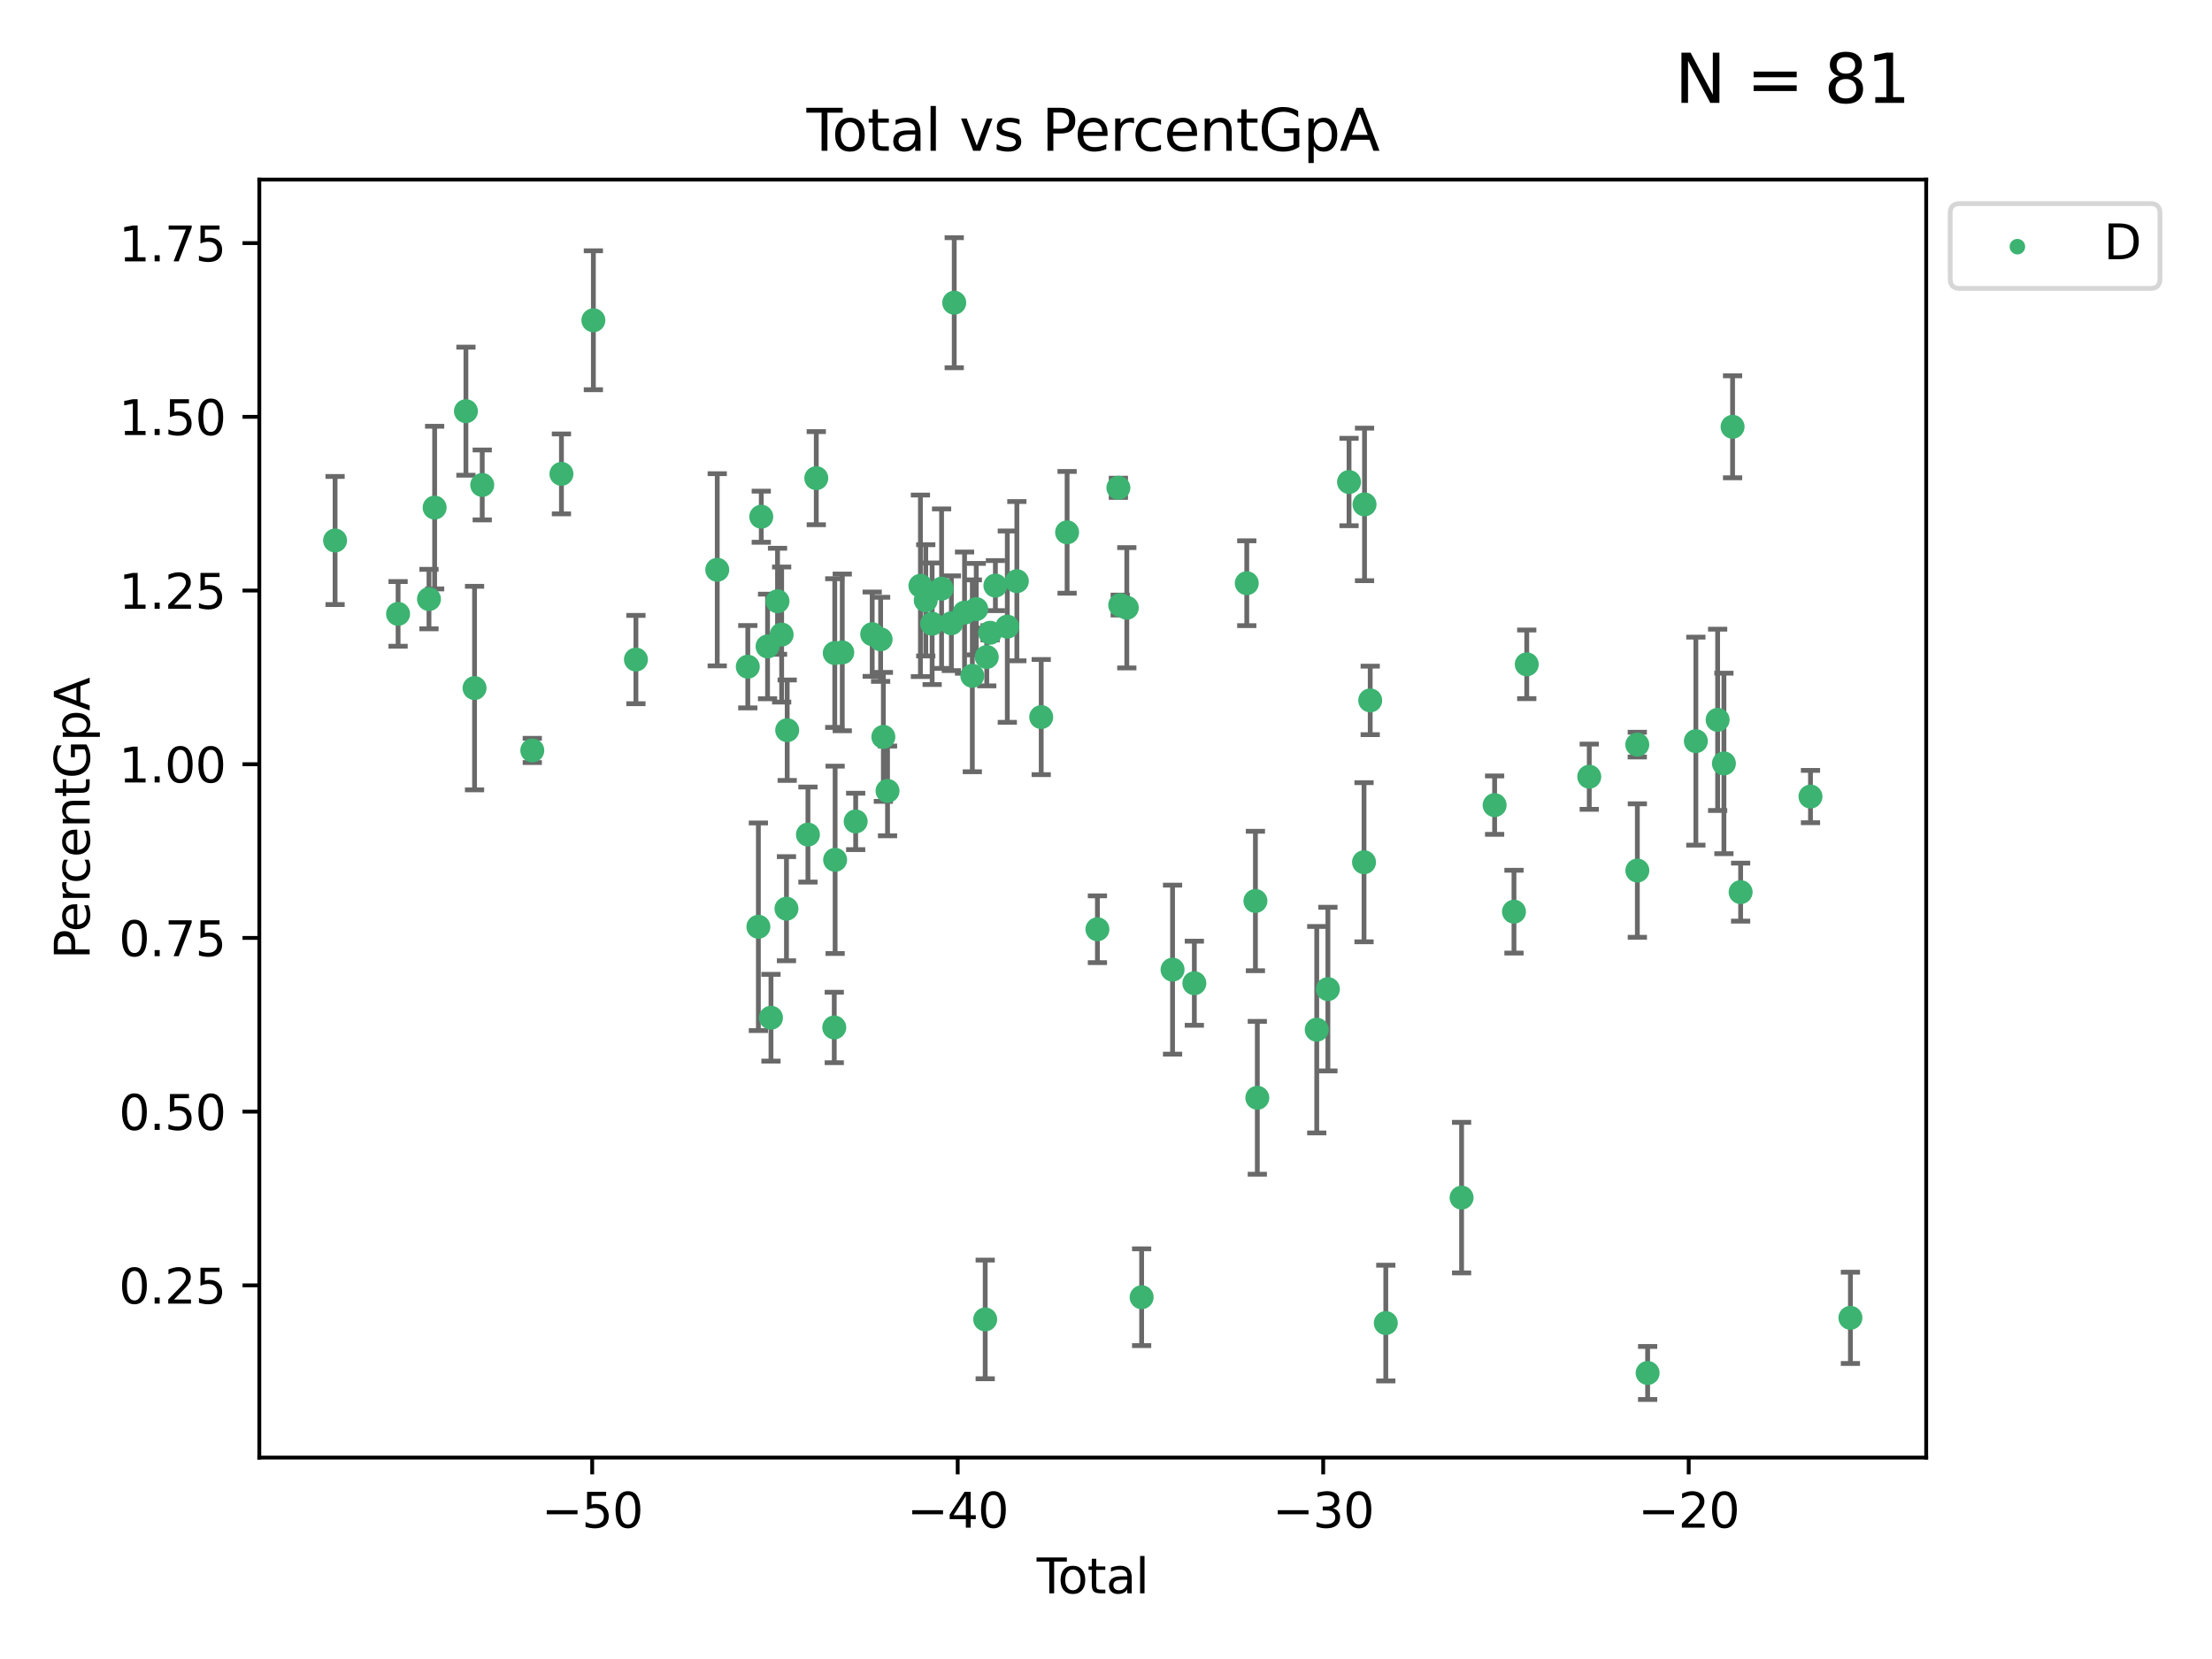 <?xml version="1.0" encoding="utf-8" standalone="no"?>
<!DOCTYPE svg PUBLIC "-//W3C//DTD SVG 1.1//EN"
  "http://www.w3.org/Graphics/SVG/1.1/DTD/svg11.dtd">
<svg xmlns:xlink="http://www.w3.org/1999/xlink" width="460.8pt" height="345.6pt" viewBox="0 0 460.8 345.6" xmlns="http://www.w3.org/2000/svg" version="1.1">
 <defs>
  <style type="text/css">*{stroke-linejoin: round; stroke-linecap: butt}</style>
 </defs>
 <g id="figure_1">
  <g id="patch_1">
   <path d="M 0 345.6 
L 460.8 345.6 
L 460.8 0 
L 0 0 
z
" style="fill: #ffffff"/>
  </g>
  <g id="axes_1">
   <g id="patch_2">
    <path d="M 54.02 303.64 
L 401.26 303.64 
L 401.26 37.411 
L 54.02 37.411 
z
" style="fill: #ffffff"/>
   </g>
   <g id="PathCollection_1">
    <defs>
     <path id="m74a92b1c02" d="M 0 1.118 
C 0.297 1.118 0.581 1 0.791 0.791 
C 1 0.581 1.118 0.297 1.118 0 
C 1.118 -0.297 1 -0.581 0.791 -0.791 
C 0.581 -1 0.297 -1.118 0 -1.118 
C -0.297 -1.118 -0.581 -1 -0.791 -0.791 
C -1 -0.581 -1.118 -0.297 -1.118 0 
C -1.118 0.297 -1 0.581 -0.791 0.791 
C -0.581 1 -0.297 1.118 0 1.118 
z
" style="stroke: #3cb371"/>
    </defs>
    <g clip-path="url(#pcb3fb70e75)">
     <use xlink:href="#m74a92b1c02" x="69.804" y="112.598" style="fill: #3cb371; stroke: #3cb371"/>
     <use xlink:href="#m74a92b1c02" x="82.928" y="127.884" style="fill: #3cb371; stroke: #3cb371"/>
     <use xlink:href="#m74a92b1c02" x="89.364" y="124.796" style="fill: #3cb371; stroke: #3cb371"/>
     <use xlink:href="#m74a92b1c02" x="90.543" y="105.74" style="fill: #3cb371; stroke: #3cb371"/>
     <use xlink:href="#m74a92b1c02" x="97.062" y="85.658" style="fill: #3cb371; stroke: #3cb371"/>
     <use xlink:href="#m74a92b1c02" x="98.859" y="143.339" style="fill: #3cb371; stroke: #3cb371"/>
     <use xlink:href="#m74a92b1c02" x="100.459" y="101.025" style="fill: #3cb371; stroke: #3cb371"/>
     <use xlink:href="#m74a92b1c02" x="110.885" y="156.327" style="fill: #3cb371; stroke: #3cb371"/>
     <use xlink:href="#m74a92b1c02" x="116.958" y="98.718" style="fill: #3cb371; stroke: #3cb371"/>
     <use xlink:href="#m74a92b1c02" x="123.611" y="66.717" style="fill: #3cb371; stroke: #3cb371"/>
     <use xlink:href="#m74a92b1c02" x="132.475" y="137.399" style="fill: #3cb371; stroke: #3cb371"/>
     <use xlink:href="#m74a92b1c02" x="149.415" y="118.696" style="fill: #3cb371; stroke: #3cb371"/>
     <use xlink:href="#m74a92b1c02" x="155.78" y="138.888" style="fill: #3cb371; stroke: #3cb371"/>
     <use xlink:href="#m74a92b1c02" x="157.985" y="193.061" style="fill: #3cb371; stroke: #3cb371"/>
     <use xlink:href="#m74a92b1c02" x="158.585" y="107.641" style="fill: #3cb371; stroke: #3cb371"/>
     <use xlink:href="#m74a92b1c02" x="159.897" y="134.668" style="fill: #3cb371; stroke: #3cb371"/>
     <use xlink:href="#m74a92b1c02" x="160.609" y="212.012" style="fill: #3cb371; stroke: #3cb371"/>
     <use xlink:href="#m74a92b1c02" x="161.973" y="125.255" style="fill: #3cb371; stroke: #3cb371"/>
     <use xlink:href="#m74a92b1c02" x="162.834" y="132.189" style="fill: #3cb371; stroke: #3cb371"/>
     <use xlink:href="#m74a92b1c02" x="163.835" y="189.298" style="fill: #3cb371; stroke: #3cb371"/>
     <use xlink:href="#m74a92b1c02" x="163.988" y="152.112" style="fill: #3cb371; stroke: #3cb371"/>
     <use xlink:href="#m74a92b1c02" x="168.308" y="173.855" style="fill: #3cb371; stroke: #3cb371"/>
     <use xlink:href="#m74a92b1c02" x="170.046" y="99.608" style="fill: #3cb371; stroke: #3cb371"/>
     <use xlink:href="#m74a92b1c02" x="173.792" y="214.037" style="fill: #3cb371; stroke: #3cb371"/>
     <use xlink:href="#m74a92b1c02" x="173.897" y="136.046" style="fill: #3cb371; stroke: #3cb371"/>
     <use xlink:href="#m74a92b1c02" x="173.972" y="179.117" style="fill: #3cb371; stroke: #3cb371"/>
     <use xlink:href="#m74a92b1c02" x="175.458" y="135.91" style="fill: #3cb371; stroke: #3cb371"/>
     <use xlink:href="#m74a92b1c02" x="178.253" y="171.118" style="fill: #3cb371; stroke: #3cb371"/>
     <use xlink:href="#m74a92b1c02" x="181.696" y="132.114" style="fill: #3cb371; stroke: #3cb371"/>
     <use xlink:href="#m74a92b1c02" x="183.45" y="133.182" style="fill: #3cb371; stroke: #3cb371"/>
     <use xlink:href="#m74a92b1c02" x="184.022" y="153.506" style="fill: #3cb371; stroke: #3cb371"/>
     <use xlink:href="#m74a92b1c02" x="184.89" y="164.763" style="fill: #3cb371; stroke: #3cb371"/>
     <use xlink:href="#m74a92b1c02" x="191.742" y="122.032" style="fill: #3cb371; stroke: #3cb371"/>
     <use xlink:href="#m74a92b1c02" x="192.852" y="125.06" style="fill: #3cb371; stroke: #3cb371"/>
     <use xlink:href="#m74a92b1c02" x="194.182" y="129.933" style="fill: #3cb371; stroke: #3cb371"/>
     <use xlink:href="#m74a92b1c02" x="196.15" y="122.629" style="fill: #3cb371; stroke: #3cb371"/>
     <use xlink:href="#m74a92b1c02" x="198.187" y="129.832" style="fill: #3cb371; stroke: #3cb371"/>
     <use xlink:href="#m74a92b1c02" x="198.784" y="63.062" style="fill: #3cb371; stroke: #3cb371"/>
     <use xlink:href="#m74a92b1c02" x="200.935" y="127.622" style="fill: #3cb371; stroke: #3cb371"/>
     <use xlink:href="#m74a92b1c02" x="202.553" y="140.785" style="fill: #3cb371; stroke: #3cb371"/>
     <use xlink:href="#m74a92b1c02" x="203.372" y="126.89" style="fill: #3cb371; stroke: #3cb371"/>
     <use xlink:href="#m74a92b1c02" x="205.237" y="274.859" style="fill: #3cb371; stroke: #3cb371"/>
     <use xlink:href="#m74a92b1c02" x="205.558" y="136.867" style="fill: #3cb371; stroke: #3cb371"/>
     <use xlink:href="#m74a92b1c02" x="206.262" y="131.817" style="fill: #3cb371; stroke: #3cb371"/>
     <use xlink:href="#m74a92b1c02" x="207.361" y="121.992" style="fill: #3cb371; stroke: #3cb371"/>
     <use xlink:href="#m74a92b1c02" x="209.841" y="130.545" style="fill: #3cb371; stroke: #3cb371"/>
     <use xlink:href="#m74a92b1c02" x="211.83" y="121.069" style="fill: #3cb371; stroke: #3cb371"/>
     <use xlink:href="#m74a92b1c02" x="216.903" y="149.38" style="fill: #3cb371; stroke: #3cb371"/>
     <use xlink:href="#m74a92b1c02" x="222.297" y="110.893" style="fill: #3cb371; stroke: #3cb371"/>
     <use xlink:href="#m74a92b1c02" x="228.612" y="193.582" style="fill: #3cb371; stroke: #3cb371"/>
     <use xlink:href="#m74a92b1c02" x="232.98" y="101.617" style="fill: #3cb371; stroke: #3cb371"/>
     <use xlink:href="#m74a92b1c02" x="233.363" y="126.048" style="fill: #3cb371; stroke: #3cb371"/>
     <use xlink:href="#m74a92b1c02" x="234.734" y="126.607" style="fill: #3cb371; stroke: #3cb371"/>
     <use xlink:href="#m74a92b1c02" x="237.825" y="270.237" style="fill: #3cb371; stroke: #3cb371"/>
     <use xlink:href="#m74a92b1c02" x="244.266" y="201.993" style="fill: #3cb371; stroke: #3cb371"/>
     <use xlink:href="#m74a92b1c02" x="248.803" y="204.823" style="fill: #3cb371; stroke: #3cb371"/>
     <use xlink:href="#m74a92b1c02" x="259.725" y="121.495" style="fill: #3cb371; stroke: #3cb371"/>
     <use xlink:href="#m74a92b1c02" x="261.528" y="187.691" style="fill: #3cb371; stroke: #3cb371"/>
     <use xlink:href="#m74a92b1c02" x="261.922" y="228.692" style="fill: #3cb371; stroke: #3cb371"/>
     <use xlink:href="#m74a92b1c02" x="274.302" y="214.505" style="fill: #3cb371; stroke: #3cb371"/>
     <use xlink:href="#m74a92b1c02" x="276.626" y="206.046" style="fill: #3cb371; stroke: #3cb371"/>
     <use xlink:href="#m74a92b1c02" x="281.029" y="100.415" style="fill: #3cb371; stroke: #3cb371"/>
     <use xlink:href="#m74a92b1c02" x="284.151" y="179.619" style="fill: #3cb371; stroke: #3cb371"/>
     <use xlink:href="#m74a92b1c02" x="284.257" y="105.078" style="fill: #3cb371; stroke: #3cb371"/>
     <use xlink:href="#m74a92b1c02" x="285.44" y="145.909" style="fill: #3cb371; stroke: #3cb371"/>
     <use xlink:href="#m74a92b1c02" x="288.686" y="275.62" style="fill: #3cb371; stroke: #3cb371"/>
     <use xlink:href="#m74a92b1c02" x="304.475" y="249.485" style="fill: #3cb371; stroke: #3cb371"/>
     <use xlink:href="#m74a92b1c02" x="311.358" y="167.723" style="fill: #3cb371; stroke: #3cb371"/>
     <use xlink:href="#m74a92b1c02" x="315.389" y="189.919" style="fill: #3cb371; stroke: #3cb371"/>
     <use xlink:href="#m74a92b1c02" x="318.05" y="138.39" style="fill: #3cb371; stroke: #3cb371"/>
     <use xlink:href="#m74a92b1c02" x="331.072" y="161.803" style="fill: #3cb371; stroke: #3cb371"/>
     <use xlink:href="#m74a92b1c02" x="341.077" y="155.12" style="fill: #3cb371; stroke: #3cb371"/>
     <use xlink:href="#m74a92b1c02" x="341.09" y="181.349" style="fill: #3cb371; stroke: #3cb371"/>
     <use xlink:href="#m74a92b1c02" x="343.231" y="286.017" style="fill: #3cb371; stroke: #3cb371"/>
     <use xlink:href="#m74a92b1c02" x="353.28" y="154.393" style="fill: #3cb371; stroke: #3cb371"/>
     <use xlink:href="#m74a92b1c02" x="357.816" y="149.955" style="fill: #3cb371; stroke: #3cb371"/>
     <use xlink:href="#m74a92b1c02" x="359.123" y="159.038" style="fill: #3cb371; stroke: #3cb371"/>
     <use xlink:href="#m74a92b1c02" x="360.929" y="88.91" style="fill: #3cb371; stroke: #3cb371"/>
     <use xlink:href="#m74a92b1c02" x="362.605" y="185.847" style="fill: #3cb371; stroke: #3cb371"/>
     <use xlink:href="#m74a92b1c02" x="377.158" y="165.937" style="fill: #3cb371; stroke: #3cb371"/>
     <use xlink:href="#m74a92b1c02" x="385.476" y="274.527" style="fill: #3cb371; stroke: #3cb371"/>
    </g>
   </g>
   <g id="matplotlib.axis_1">
    <g id="xtick_1">
     <g id="line2d_1">
      <defs>
       <path id="m89f43edc98" d="M 0 0 
L 0 3.5 
" style="stroke: #000000; stroke-width: 0.8"/>
      </defs>
      <g>
       <use xlink:href="#m89f43edc98" x="123.366" y="303.64" style="stroke: #000000; stroke-width: 0.8"/>
      </g>
     </g>
     <g id="text_1">
      <!-- −50 -->
      <g transform="translate(112.814 318.238)scale(0.1 -0.1)">
       <defs>
        <path id="DejaVuSans-2212" d="M 678 2272 
L 4684 2272 
L 4684 1741 
L 678 1741 
L 678 2272 
z
" transform="scale(0.016)"/>
        <path id="DejaVuSans-35" d="M 691 4666 
L 3169 4666 
L 3169 4134 
L 1269 4134 
L 1269 2991 
Q 1406 3038 1543 3061 
Q 1681 3084 1819 3084 
Q 2600 3084 3056 2656 
Q 3513 2228 3513 1497 
Q 3513 744 3044 326 
Q 2575 -91 1722 -91 
Q 1428 -91 1123 -41 
Q 819 9 494 109 
L 494 744 
Q 775 591 1075 516 
Q 1375 441 1709 441 
Q 2250 441 2565 725 
Q 2881 1009 2881 1497 
Q 2881 1984 2565 2268 
Q 2250 2553 1709 2553 
Q 1456 2553 1204 2497 
Q 953 2441 691 2322 
L 691 4666 
z
" transform="scale(0.016)"/>
        <path id="DejaVuSans-30" d="M 2034 4250 
Q 1547 4250 1301 3770 
Q 1056 3291 1056 2328 
Q 1056 1369 1301 889 
Q 1547 409 2034 409 
Q 2525 409 2770 889 
Q 3016 1369 3016 2328 
Q 3016 3291 2770 3770 
Q 2525 4250 2034 4250 
z
M 2034 4750 
Q 2819 4750 3233 4129 
Q 3647 3509 3647 2328 
Q 3647 1150 3233 529 
Q 2819 -91 2034 -91 
Q 1250 -91 836 529 
Q 422 1150 422 2328 
Q 422 3509 836 4129 
Q 1250 4750 2034 4750 
z
" transform="scale(0.016)"/>
       </defs>
       <use xlink:href="#DejaVuSans-2212"/>
       <use xlink:href="#DejaVuSans-35" x="83.789"/>
       <use xlink:href="#DejaVuSans-30" x="147.412"/>
      </g>
     </g>
    </g>
    <g id="xtick_2">
     <g id="line2d_2">
      <g>
       <use xlink:href="#m89f43edc98" x="199.506" y="303.64" style="stroke: #000000; stroke-width: 0.8"/>
      </g>
     </g>
     <g id="text_2">
      <!-- −40 -->
      <g transform="translate(188.954 318.238)scale(0.1 -0.1)">
       <defs>
        <path id="DejaVuSans-34" d="M 2419 4116 
L 825 1625 
L 2419 1625 
L 2419 4116 
z
M 2253 4666 
L 3047 4666 
L 3047 1625 
L 3713 1625 
L 3713 1100 
L 3047 1100 
L 3047 0 
L 2419 0 
L 2419 1100 
L 313 1100 
L 313 1709 
L 2253 4666 
z
" transform="scale(0.016)"/>
       </defs>
       <use xlink:href="#DejaVuSans-2212"/>
       <use xlink:href="#DejaVuSans-34" x="83.789"/>
       <use xlink:href="#DejaVuSans-30" x="147.412"/>
      </g>
     </g>
    </g>
    <g id="xtick_3">
     <g id="line2d_3">
      <g>
       <use xlink:href="#m89f43edc98" x="275.646" y="303.64" style="stroke: #000000; stroke-width: 0.8"/>
      </g>
     </g>
     <g id="text_3">
      <!-- −30 -->
      <g transform="translate(265.094 318.238)scale(0.1 -0.1)">
       <defs>
        <path id="DejaVuSans-33" d="M 2597 2516 
Q 3050 2419 3304 2112 
Q 3559 1806 3559 1356 
Q 3559 666 3084 287 
Q 2609 -91 1734 -91 
Q 1441 -91 1130 -33 
Q 819 25 488 141 
L 488 750 
Q 750 597 1062 519 
Q 1375 441 1716 441 
Q 2309 441 2620 675 
Q 2931 909 2931 1356 
Q 2931 1769 2642 2001 
Q 2353 2234 1838 2234 
L 1294 2234 
L 1294 2753 
L 1863 2753 
Q 2328 2753 2575 2939 
Q 2822 3125 2822 3475 
Q 2822 3834 2567 4026 
Q 2313 4219 1838 4219 
Q 1578 4219 1281 4162 
Q 984 4106 628 3988 
L 628 4550 
Q 988 4650 1302 4700 
Q 1616 4750 1894 4750 
Q 2613 4750 3031 4423 
Q 3450 4097 3450 3541 
Q 3450 3153 3228 2886 
Q 3006 2619 2597 2516 
z
" transform="scale(0.016)"/>
       </defs>
       <use xlink:href="#DejaVuSans-2212"/>
       <use xlink:href="#DejaVuSans-33" x="83.789"/>
       <use xlink:href="#DejaVuSans-30" x="147.412"/>
      </g>
     </g>
    </g>
    <g id="xtick_4">
     <g id="line2d_4">
      <g>
       <use xlink:href="#m89f43edc98" x="351.787" y="303.64" style="stroke: #000000; stroke-width: 0.8"/>
      </g>
     </g>
     <g id="text_4">
      <!-- −20 -->
      <g transform="translate(341.234 318.238)scale(0.1 -0.1)">
       <defs>
        <path id="DejaVuSans-32" d="M 1228 531 
L 3431 531 
L 3431 0 
L 469 0 
L 469 531 
Q 828 903 1448 1529 
Q 2069 2156 2228 2338 
Q 2531 2678 2651 2914 
Q 2772 3150 2772 3378 
Q 2772 3750 2511 3984 
Q 2250 4219 1831 4219 
Q 1534 4219 1204 4116 
Q 875 4013 500 3803 
L 500 4441 
Q 881 4594 1212 4672 
Q 1544 4750 1819 4750 
Q 2544 4750 2975 4387 
Q 3406 4025 3406 3419 
Q 3406 3131 3298 2873 
Q 3191 2616 2906 2266 
Q 2828 2175 2409 1742 
Q 1991 1309 1228 531 
z
" transform="scale(0.016)"/>
       </defs>
       <use xlink:href="#DejaVuSans-2212"/>
       <use xlink:href="#DejaVuSans-32" x="83.789"/>
       <use xlink:href="#DejaVuSans-30" x="147.412"/>
      </g>
     </g>
    </g>
    <g id="text_5">
     <!-- Total -->
     <g transform="translate(215.963 331.917)scale(0.1 -0.1)">
      <defs>
       <path id="DejaVuSans-54" d="M -19 4666 
L 3928 4666 
L 3928 4134 
L 2272 4134 
L 2272 0 
L 1638 0 
L 1638 4134 
L -19 4134 
L -19 4666 
z
" transform="scale(0.016)"/>
       <path id="DejaVuSans-6f" d="M 1959 3097 
Q 1497 3097 1228 2736 
Q 959 2375 959 1747 
Q 959 1119 1226 758 
Q 1494 397 1959 397 
Q 2419 397 2687 759 
Q 2956 1122 2956 1747 
Q 2956 2369 2687 2733 
Q 2419 3097 1959 3097 
z
M 1959 3584 
Q 2709 3584 3137 3096 
Q 3566 2609 3566 1747 
Q 3566 888 3137 398 
Q 2709 -91 1959 -91 
Q 1206 -91 779 398 
Q 353 888 353 1747 
Q 353 2609 779 3096 
Q 1206 3584 1959 3584 
z
" transform="scale(0.016)"/>
       <path id="DejaVuSans-74" d="M 1172 4494 
L 1172 3500 
L 2356 3500 
L 2356 3053 
L 1172 3053 
L 1172 1153 
Q 1172 725 1289 603 
Q 1406 481 1766 481 
L 2356 481 
L 2356 0 
L 1766 0 
Q 1100 0 847 248 
Q 594 497 594 1153 
L 594 3053 
L 172 3053 
L 172 3500 
L 594 3500 
L 594 4494 
L 1172 4494 
z
" transform="scale(0.016)"/>
       <path id="DejaVuSans-61" d="M 2194 1759 
Q 1497 1759 1228 1600 
Q 959 1441 959 1056 
Q 959 750 1161 570 
Q 1363 391 1709 391 
Q 2188 391 2477 730 
Q 2766 1069 2766 1631 
L 2766 1759 
L 2194 1759 
z
M 3341 1997 
L 3341 0 
L 2766 0 
L 2766 531 
Q 2569 213 2275 61 
Q 1981 -91 1556 -91 
Q 1019 -91 701 211 
Q 384 513 384 1019 
Q 384 1609 779 1909 
Q 1175 2209 1959 2209 
L 2766 2209 
L 2766 2266 
Q 2766 2663 2505 2880 
Q 2244 3097 1772 3097 
Q 1472 3097 1187 3025 
Q 903 2953 641 2809 
L 641 3341 
Q 956 3463 1253 3523 
Q 1550 3584 1831 3584 
Q 2591 3584 2966 3190 
Q 3341 2797 3341 1997 
z
" transform="scale(0.016)"/>
       <path id="DejaVuSans-6c" d="M 603 4863 
L 1178 4863 
L 1178 0 
L 603 0 
L 603 4863 
z
" transform="scale(0.016)"/>
      </defs>
      <use xlink:href="#DejaVuSans-54"/>
      <use xlink:href="#DejaVuSans-6f" x="44.084"/>
      <use xlink:href="#DejaVuSans-74" x="105.266"/>
      <use xlink:href="#DejaVuSans-61" x="144.475"/>
      <use xlink:href="#DejaVuSans-6c" x="205.754"/>
     </g>
    </g>
   </g>
   <g id="matplotlib.axis_2">
    <g id="ytick_1">
     <g id="line2d_5">
      <defs>
       <path id="m6b6a900756" d="M 0 0 
L -3.5 0 
" style="stroke: #000000; stroke-width: 0.8"/>
      </defs>
      <g>
       <use xlink:href="#m6b6a900756" x="54.02" y="267.762" style="stroke: #000000; stroke-width: 0.8"/>
      </g>
     </g>
     <g id="text_6">
      <!-- 0.25 -->
      <g transform="translate(24.754 271.561)scale(0.1 -0.1)">
       <defs>
        <path id="DejaVuSans-2e" d="M 684 794 
L 1344 794 
L 1344 0 
L 684 0 
L 684 794 
z
" transform="scale(0.016)"/>
       </defs>
       <use xlink:href="#DejaVuSans-30"/>
       <use xlink:href="#DejaVuSans-2e" x="63.623"/>
       <use xlink:href="#DejaVuSans-32" x="95.41"/>
       <use xlink:href="#DejaVuSans-35" x="159.033"/>
      </g>
     </g>
    </g>
    <g id="ytick_2">
     <g id="line2d_6">
      <g>
       <use xlink:href="#m6b6a900756" x="54.02" y="231.576" style="stroke: #000000; stroke-width: 0.8"/>
      </g>
     </g>
     <g id="text_7">
      <!-- 0.50 -->
      <g transform="translate(24.754 235.375)scale(0.1 -0.1)">
       <use xlink:href="#DejaVuSans-30"/>
       <use xlink:href="#DejaVuSans-2e" x="63.623"/>
       <use xlink:href="#DejaVuSans-35" x="95.41"/>
       <use xlink:href="#DejaVuSans-30" x="159.033"/>
      </g>
     </g>
    </g>
    <g id="ytick_3">
     <g id="line2d_7">
      <g>
       <use xlink:href="#m6b6a900756" x="54.02" y="195.389" style="stroke: #000000; stroke-width: 0.8"/>
      </g>
     </g>
     <g id="text_8">
      <!-- 0.75 -->
      <g transform="translate(24.754 199.188)scale(0.1 -0.1)">
       <defs>
        <path id="DejaVuSans-37" d="M 525 4666 
L 3525 4666 
L 3525 4397 
L 1831 0 
L 1172 0 
L 2766 4134 
L 525 4134 
L 525 4666 
z
" transform="scale(0.016)"/>
       </defs>
       <use xlink:href="#DejaVuSans-30"/>
       <use xlink:href="#DejaVuSans-2e" x="63.623"/>
       <use xlink:href="#DejaVuSans-37" x="95.41"/>
       <use xlink:href="#DejaVuSans-35" x="159.033"/>
      </g>
     </g>
    </g>
    <g id="ytick_4">
     <g id="line2d_8">
      <g>
       <use xlink:href="#m6b6a900756" x="54.02" y="159.203" style="stroke: #000000; stroke-width: 0.8"/>
      </g>
     </g>
     <g id="text_9">
      <!-- 1.00 -->
      <g transform="translate(24.754 163.002)scale(0.1 -0.1)">
       <defs>
        <path id="DejaVuSans-31" d="M 794 531 
L 1825 531 
L 1825 4091 
L 703 3866 
L 703 4441 
L 1819 4666 
L 2450 4666 
L 2450 531 
L 3481 531 
L 3481 0 
L 794 0 
L 794 531 
z
" transform="scale(0.016)"/>
       </defs>
       <use xlink:href="#DejaVuSans-31"/>
       <use xlink:href="#DejaVuSans-2e" x="63.623"/>
       <use xlink:href="#DejaVuSans-30" x="95.41"/>
       <use xlink:href="#DejaVuSans-30" x="159.033"/>
      </g>
     </g>
    </g>
    <g id="ytick_5">
     <g id="line2d_9">
      <g>
       <use xlink:href="#m6b6a900756" x="54.02" y="123.017" style="stroke: #000000; stroke-width: 0.8"/>
      </g>
     </g>
     <g id="text_10">
      <!-- 1.25 -->
      <g transform="translate(24.754 126.816)scale(0.1 -0.1)">
       <use xlink:href="#DejaVuSans-31"/>
       <use xlink:href="#DejaVuSans-2e" x="63.623"/>
       <use xlink:href="#DejaVuSans-32" x="95.41"/>
       <use xlink:href="#DejaVuSans-35" x="159.033"/>
      </g>
     </g>
    </g>
    <g id="ytick_6">
     <g id="line2d_10">
      <g>
       <use xlink:href="#m6b6a900756" x="54.02" y="86.83" style="stroke: #000000; stroke-width: 0.8"/>
      </g>
     </g>
     <g id="text_11">
      <!-- 1.50 -->
      <g transform="translate(24.754 90.629)scale(0.1 -0.1)">
       <use xlink:href="#DejaVuSans-31"/>
       <use xlink:href="#DejaVuSans-2e" x="63.623"/>
       <use xlink:href="#DejaVuSans-35" x="95.41"/>
       <use xlink:href="#DejaVuSans-30" x="159.033"/>
      </g>
     </g>
    </g>
    <g id="ytick_7">
     <g id="line2d_11">
      <g>
       <use xlink:href="#m6b6a900756" x="54.02" y="50.644" style="stroke: #000000; stroke-width: 0.8"/>
      </g>
     </g>
     <g id="text_12">
      <!-- 1.75 -->
      <g transform="translate(24.754 54.443)scale(0.1 -0.1)">
       <use xlink:href="#DejaVuSans-31"/>
       <use xlink:href="#DejaVuSans-2e" x="63.623"/>
       <use xlink:href="#DejaVuSans-37" x="95.41"/>
       <use xlink:href="#DejaVuSans-35" x="159.033"/>
      </g>
     </g>
    </g>
    <g id="text_13">
     <!-- PercentGpA -->
     <g transform="translate(18.675 199.802)rotate(-90)scale(0.1 -0.1)">
      <defs>
       <path id="DejaVuSans-50" d="M 1259 4147 
L 1259 2394 
L 2053 2394 
Q 2494 2394 2734 2622 
Q 2975 2850 2975 3272 
Q 2975 3691 2734 3919 
Q 2494 4147 2053 4147 
L 1259 4147 
z
M 628 4666 
L 2053 4666 
Q 2838 4666 3239 4311 
Q 3641 3956 3641 3272 
Q 3641 2581 3239 2228 
Q 2838 1875 2053 1875 
L 1259 1875 
L 1259 0 
L 628 0 
L 628 4666 
z
" transform="scale(0.016)"/>
       <path id="DejaVuSans-65" d="M 3597 1894 
L 3597 1613 
L 953 1613 
Q 991 1019 1311 708 
Q 1631 397 2203 397 
Q 2534 397 2845 478 
Q 3156 559 3463 722 
L 3463 178 
Q 3153 47 2828 -22 
Q 2503 -91 2169 -91 
Q 1331 -91 842 396 
Q 353 884 353 1716 
Q 353 2575 817 3079 
Q 1281 3584 2069 3584 
Q 2775 3584 3186 3129 
Q 3597 2675 3597 1894 
z
M 3022 2063 
Q 3016 2534 2758 2815 
Q 2500 3097 2075 3097 
Q 1594 3097 1305 2825 
Q 1016 2553 972 2059 
L 3022 2063 
z
" transform="scale(0.016)"/>
       <path id="DejaVuSans-72" d="M 2631 2963 
Q 2534 3019 2420 3045 
Q 2306 3072 2169 3072 
Q 1681 3072 1420 2755 
Q 1159 2438 1159 1844 
L 1159 0 
L 581 0 
L 581 3500 
L 1159 3500 
L 1159 2956 
Q 1341 3275 1631 3429 
Q 1922 3584 2338 3584 
Q 2397 3584 2469 3576 
Q 2541 3569 2628 3553 
L 2631 2963 
z
" transform="scale(0.016)"/>
       <path id="DejaVuSans-63" d="M 3122 3366 
L 3122 2828 
Q 2878 2963 2633 3030 
Q 2388 3097 2138 3097 
Q 1578 3097 1268 2742 
Q 959 2388 959 1747 
Q 959 1106 1268 751 
Q 1578 397 2138 397 
Q 2388 397 2633 464 
Q 2878 531 3122 666 
L 3122 134 
Q 2881 22 2623 -34 
Q 2366 -91 2075 -91 
Q 1284 -91 818 406 
Q 353 903 353 1747 
Q 353 2603 823 3093 
Q 1294 3584 2113 3584 
Q 2378 3584 2631 3529 
Q 2884 3475 3122 3366 
z
" transform="scale(0.016)"/>
       <path id="DejaVuSans-6e" d="M 3513 2113 
L 3513 0 
L 2938 0 
L 2938 2094 
Q 2938 2591 2744 2837 
Q 2550 3084 2163 3084 
Q 1697 3084 1428 2787 
Q 1159 2491 1159 1978 
L 1159 0 
L 581 0 
L 581 3500 
L 1159 3500 
L 1159 2956 
Q 1366 3272 1645 3428 
Q 1925 3584 2291 3584 
Q 2894 3584 3203 3211 
Q 3513 2838 3513 2113 
z
" transform="scale(0.016)"/>
       <path id="DejaVuSans-47" d="M 3809 666 
L 3809 1919 
L 2778 1919 
L 2778 2438 
L 4434 2438 
L 4434 434 
Q 4069 175 3628 42 
Q 3188 -91 2688 -91 
Q 1594 -91 976 548 
Q 359 1188 359 2328 
Q 359 3472 976 4111 
Q 1594 4750 2688 4750 
Q 3144 4750 3555 4637 
Q 3966 4525 4313 4306 
L 4313 3634 
Q 3963 3931 3569 4081 
Q 3175 4231 2741 4231 
Q 1884 4231 1454 3753 
Q 1025 3275 1025 2328 
Q 1025 1384 1454 906 
Q 1884 428 2741 428 
Q 3075 428 3337 486 
Q 3600 544 3809 666 
z
" transform="scale(0.016)"/>
       <path id="DejaVuSans-70" d="M 1159 525 
L 1159 -1331 
L 581 -1331 
L 581 3500 
L 1159 3500 
L 1159 2969 
Q 1341 3281 1617 3432 
Q 1894 3584 2278 3584 
Q 2916 3584 3314 3078 
Q 3713 2572 3713 1747 
Q 3713 922 3314 415 
Q 2916 -91 2278 -91 
Q 1894 -91 1617 61 
Q 1341 213 1159 525 
z
M 3116 1747 
Q 3116 2381 2855 2742 
Q 2594 3103 2138 3103 
Q 1681 3103 1420 2742 
Q 1159 2381 1159 1747 
Q 1159 1113 1420 752 
Q 1681 391 2138 391 
Q 2594 391 2855 752 
Q 3116 1113 3116 1747 
z
" transform="scale(0.016)"/>
       <path id="DejaVuSans-41" d="M 2188 4044 
L 1331 1722 
L 3047 1722 
L 2188 4044 
z
M 1831 4666 
L 2547 4666 
L 4325 0 
L 3669 0 
L 3244 1197 
L 1141 1197 
L 716 0 
L 50 0 
L 1831 4666 
z
" transform="scale(0.016)"/>
      </defs>
      <use xlink:href="#DejaVuSans-50"/>
      <use xlink:href="#DejaVuSans-65" x="56.678"/>
      <use xlink:href="#DejaVuSans-72" x="118.201"/>
      <use xlink:href="#DejaVuSans-63" x="157.064"/>
      <use xlink:href="#DejaVuSans-65" x="212.045"/>
      <use xlink:href="#DejaVuSans-6e" x="273.568"/>
      <use xlink:href="#DejaVuSans-74" x="336.947"/>
      <use xlink:href="#DejaVuSans-47" x="376.156"/>
      <use xlink:href="#DejaVuSans-70" x="453.646"/>
      <use xlink:href="#DejaVuSans-41" x="517.123"/>
     </g>
    </g>
   </g>
   <g id="LineCollection_1">
    <path d="M 69.804 125.941 
L 69.804 99.255 
" clip-path="url(#pcb3fb70e75)" style="fill: none; stroke: #696969"/>
    <path d="M 82.928 134.619 
L 82.928 121.149 
" clip-path="url(#pcb3fb70e75)" style="fill: none; stroke: #696969"/>
    <path d="M 89.364 130.99 
L 89.364 118.602 
" clip-path="url(#pcb3fb70e75)" style="fill: none; stroke: #696969"/>
    <path d="M 90.543 122.682 
L 90.543 88.797 
" clip-path="url(#pcb3fb70e75)" style="fill: none; stroke: #696969"/>
    <path d="M 97.062 98.999 
L 97.062 72.317 
" clip-path="url(#pcb3fb70e75)" style="fill: none; stroke: #696969"/>
    <path d="M 98.859 164.54 
L 98.859 122.139 
" clip-path="url(#pcb3fb70e75)" style="fill: none; stroke: #696969"/>
    <path d="M 100.459 108.307 
L 100.459 93.742 
" clip-path="url(#pcb3fb70e75)" style="fill: none; stroke: #696969"/>
    <path d="M 110.885 158.853 
L 110.885 153.801 
" clip-path="url(#pcb3fb70e75)" style="fill: none; stroke: #696969"/>
    <path d="M 116.958 107.043 
L 116.958 90.394 
" clip-path="url(#pcb3fb70e75)" style="fill: none; stroke: #696969"/>
    <path d="M 123.611 81.189 
L 123.611 52.245 
" clip-path="url(#pcb3fb70e75)" style="fill: none; stroke: #696969"/>
    <path d="M 132.475 146.596 
L 132.475 128.202 
" clip-path="url(#pcb3fb70e75)" style="fill: none; stroke: #696969"/>
    <path d="M 149.415 138.714 
L 149.415 98.677 
" clip-path="url(#pcb3fb70e75)" style="fill: none; stroke: #696969"/>
    <path d="M 155.78 147.468 
L 155.78 130.307 
" clip-path="url(#pcb3fb70e75)" style="fill: none; stroke: #696969"/>
    <path d="M 157.985 214.686 
L 157.985 171.435 
" clip-path="url(#pcb3fb70e75)" style="fill: none; stroke: #696969"/>
    <path d="M 158.585 112.964 
L 158.585 102.319 
" clip-path="url(#pcb3fb70e75)" style="fill: none; stroke: #696969"/>
    <path d="M 159.897 145.563 
L 159.897 123.774 
" clip-path="url(#pcb3fb70e75)" style="fill: none; stroke: #696969"/>
    <path d="M 160.609 221.049 
L 160.609 202.974 
" clip-path="url(#pcb3fb70e75)" style="fill: none; stroke: #696969"/>
    <path d="M 161.973 136.297 
L 161.973 114.212 
" clip-path="url(#pcb3fb70e75)" style="fill: none; stroke: #696969"/>
    <path d="M 162.834 146.26 
L 162.834 118.118 
" clip-path="url(#pcb3fb70e75)" style="fill: none; stroke: #696969"/>
    <path d="M 163.835 200.14 
L 163.835 178.456 
" clip-path="url(#pcb3fb70e75)" style="fill: none; stroke: #696969"/>
    <path d="M 163.988 162.575 
L 163.988 141.649 
" clip-path="url(#pcb3fb70e75)" style="fill: none; stroke: #696969"/>
    <path d="M 168.308 183.754 
L 168.308 163.956 
" clip-path="url(#pcb3fb70e75)" style="fill: none; stroke: #696969"/>
    <path d="M 170.046 109.307 
L 170.046 89.909 
" clip-path="url(#pcb3fb70e75)" style="fill: none; stroke: #696969"/>
    <path d="M 173.792 221.374 
L 173.792 206.7 
" clip-path="url(#pcb3fb70e75)" style="fill: none; stroke: #696969"/>
    <path d="M 173.897 151.535 
L 173.897 120.557 
" clip-path="url(#pcb3fb70e75)" style="fill: none; stroke: #696969"/>
    <path d="M 173.972 198.63 
L 173.972 159.604 
" clip-path="url(#pcb3fb70e75)" style="fill: none; stroke: #696969"/>
    <path d="M 175.458 152.234 
L 175.458 119.587 
" clip-path="url(#pcb3fb70e75)" style="fill: none; stroke: #696969"/>
    <path d="M 178.253 176.992 
L 178.253 165.243 
" clip-path="url(#pcb3fb70e75)" style="fill: none; stroke: #696969"/>
    <path d="M 181.696 140.897 
L 181.696 123.331 
" clip-path="url(#pcb3fb70e75)" style="fill: none; stroke: #696969"/>
    <path d="M 183.45 141.945 
L 183.45 124.42 
" clip-path="url(#pcb3fb70e75)" style="fill: none; stroke: #696969"/>
    <path d="M 184.022 166.936 
L 184.022 140.077 
" clip-path="url(#pcb3fb70e75)" style="fill: none; stroke: #696969"/>
    <path d="M 184.89 174.108 
L 184.89 155.418 
" clip-path="url(#pcb3fb70e75)" style="fill: none; stroke: #696969"/>
    <path d="M 191.742 140.934 
L 191.742 103.129 
" clip-path="url(#pcb3fb70e75)" style="fill: none; stroke: #696969"/>
    <path d="M 192.852 136.649 
L 192.852 113.471 
" clip-path="url(#pcb3fb70e75)" style="fill: none; stroke: #696969"/>
    <path d="M 194.182 142.593 
L 194.182 117.274 
" clip-path="url(#pcb3fb70e75)" style="fill: none; stroke: #696969"/>
    <path d="M 196.15 139.243 
L 196.15 106.015 
" clip-path="url(#pcb3fb70e75)" style="fill: none; stroke: #696969"/>
    <path d="M 198.187 139.697 
L 198.187 119.968 
" clip-path="url(#pcb3fb70e75)" style="fill: none; stroke: #696969"/>
    <path d="M 198.784 76.611 
L 198.784 49.513 
" clip-path="url(#pcb3fb70e75)" style="fill: none; stroke: #696969"/>
    <path d="M 200.935 140.249 
L 200.935 114.995 
" clip-path="url(#pcb3fb70e75)" style="fill: none; stroke: #696969"/>
    <path d="M 202.553 160.774 
L 202.553 120.795 
" clip-path="url(#pcb3fb70e75)" style="fill: none; stroke: #696969"/>
    <path d="M 203.372 136.413 
L 203.372 117.368 
" clip-path="url(#pcb3fb70e75)" style="fill: none; stroke: #696969"/>
    <path d="M 205.237 287.22 
L 205.237 262.498 
" clip-path="url(#pcb3fb70e75)" style="fill: none; stroke: #696969"/>
    <path d="M 205.558 142.879 
L 205.558 130.855 
" clip-path="url(#pcb3fb70e75)" style="fill: none; stroke: #696969"/>
    <path d="M 206.262 133.303 
L 206.262 130.33 
" clip-path="url(#pcb3fb70e75)" style="fill: none; stroke: #696969"/>
    <path d="M 207.361 127.207 
L 207.361 116.778 
" clip-path="url(#pcb3fb70e75)" style="fill: none; stroke: #696969"/>
    <path d="M 209.841 150.473 
L 209.841 110.618 
" clip-path="url(#pcb3fb70e75)" style="fill: none; stroke: #696969"/>
    <path d="M 211.83 137.66 
L 211.83 104.479 
" clip-path="url(#pcb3fb70e75)" style="fill: none; stroke: #696969"/>
    <path d="M 216.903 161.371 
L 216.903 137.389 
" clip-path="url(#pcb3fb70e75)" style="fill: none; stroke: #696969"/>
    <path d="M 222.297 123.576 
L 222.297 98.211 
" clip-path="url(#pcb3fb70e75)" style="fill: none; stroke: #696969"/>
    <path d="M 228.612 200.537 
L 228.612 186.626 
" clip-path="url(#pcb3fb70e75)" style="fill: none; stroke: #696969"/>
    <path d="M 232.98 103.62 
L 232.98 99.614 
" clip-path="url(#pcb3fb70e75)" style="fill: none; stroke: #696969"/>
    <path d="M 233.363 128.125 
L 233.363 123.971 
" clip-path="url(#pcb3fb70e75)" style="fill: none; stroke: #696969"/>
    <path d="M 234.734 139.141 
L 234.734 114.073 
" clip-path="url(#pcb3fb70e75)" style="fill: none; stroke: #696969"/>
    <path d="M 237.825 280.315 
L 237.825 260.159 
" clip-path="url(#pcb3fb70e75)" style="fill: none; stroke: #696969"/>
    <path d="M 244.266 219.601 
L 244.266 184.384 
" clip-path="url(#pcb3fb70e75)" style="fill: none; stroke: #696969"/>
    <path d="M 248.803 213.58 
L 248.803 196.066 
" clip-path="url(#pcb3fb70e75)" style="fill: none; stroke: #696969"/>
    <path d="M 259.725 130.331 
L 259.725 112.658 
" clip-path="url(#pcb3fb70e75)" style="fill: none; stroke: #696969"/>
    <path d="M 261.528 202.214 
L 261.528 173.167 
" clip-path="url(#pcb3fb70e75)" style="fill: none; stroke: #696969"/>
    <path d="M 261.922 244.611 
L 261.922 212.773 
" clip-path="url(#pcb3fb70e75)" style="fill: none; stroke: #696969"/>
    <path d="M 274.302 236.009 
L 274.302 193 
" clip-path="url(#pcb3fb70e75)" style="fill: none; stroke: #696969"/>
    <path d="M 276.626 223.089 
L 276.626 189.003 
" clip-path="url(#pcb3fb70e75)" style="fill: none; stroke: #696969"/>
    <path d="M 281.029 109.517 
L 281.029 91.313 
" clip-path="url(#pcb3fb70e75)" style="fill: none; stroke: #696969"/>
    <path d="M 284.151 196.194 
L 284.151 163.044 
" clip-path="url(#pcb3fb70e75)" style="fill: none; stroke: #696969"/>
    <path d="M 284.257 120.966 
L 284.257 89.19 
" clip-path="url(#pcb3fb70e75)" style="fill: none; stroke: #696969"/>
    <path d="M 285.44 153.044 
L 285.44 138.773 
" clip-path="url(#pcb3fb70e75)" style="fill: none; stroke: #696969"/>
    <path d="M 288.686 287.675 
L 288.686 263.565 
" clip-path="url(#pcb3fb70e75)" style="fill: none; stroke: #696969"/>
    <path d="M 304.475 265.166 
L 304.475 233.803 
" clip-path="url(#pcb3fb70e75)" style="fill: none; stroke: #696969"/>
    <path d="M 311.358 173.808 
L 311.358 161.639 
" clip-path="url(#pcb3fb70e75)" style="fill: none; stroke: #696969"/>
    <path d="M 315.389 198.545 
L 315.389 181.293 
" clip-path="url(#pcb3fb70e75)" style="fill: none; stroke: #696969"/>
    <path d="M 318.05 145.538 
L 318.05 131.241 
" clip-path="url(#pcb3fb70e75)" style="fill: none; stroke: #696969"/>
    <path d="M 331.072 168.596 
L 331.072 155.01 
" clip-path="url(#pcb3fb70e75)" style="fill: none; stroke: #696969"/>
    <path d="M 341.077 157.701 
L 341.077 152.54 
" clip-path="url(#pcb3fb70e75)" style="fill: none; stroke: #696969"/>
    <path d="M 341.09 195.25 
L 341.09 167.447 
" clip-path="url(#pcb3fb70e75)" style="fill: none; stroke: #696969"/>
    <path d="M 343.231 291.539 
L 343.231 280.495 
" clip-path="url(#pcb3fb70e75)" style="fill: none; stroke: #696969"/>
    <path d="M 353.28 176.055 
L 353.28 132.731 
" clip-path="url(#pcb3fb70e75)" style="fill: none; stroke: #696969"/>
    <path d="M 357.816 168.837 
L 357.816 131.073 
" clip-path="url(#pcb3fb70e75)" style="fill: none; stroke: #696969"/>
    <path d="M 359.123 177.838 
L 359.123 140.237 
" clip-path="url(#pcb3fb70e75)" style="fill: none; stroke: #696969"/>
    <path d="M 360.929 99.534 
L 360.929 78.285 
" clip-path="url(#pcb3fb70e75)" style="fill: none; stroke: #696969"/>
    <path d="M 362.605 191.89 
L 362.605 179.805 
" clip-path="url(#pcb3fb70e75)" style="fill: none; stroke: #696969"/>
    <path d="M 377.158 171.386 
L 377.158 160.488 
" clip-path="url(#pcb3fb70e75)" style="fill: none; stroke: #696969"/>
    <path d="M 385.476 284.036 
L 385.476 265.018 
" clip-path="url(#pcb3fb70e75)" style="fill: none; stroke: #696969"/>
   </g>
   <g id="line2d_12">
    <defs>
     <path id="m093b87c1a6" d="M 2 0 
L -2 -0 
" style="stroke: #696969"/>
    </defs>
    <g clip-path="url(#pcb3fb70e75)">
     <use xlink:href="#m093b87c1a6" x="69.804" y="125.941" style="fill: #696969; stroke: #696969"/>
     <use xlink:href="#m093b87c1a6" x="82.928" y="134.619" style="fill: #696969; stroke: #696969"/>
     <use xlink:href="#m093b87c1a6" x="89.364" y="130.99" style="fill: #696969; stroke: #696969"/>
     <use xlink:href="#m093b87c1a6" x="90.543" y="122.682" style="fill: #696969; stroke: #696969"/>
     <use xlink:href="#m093b87c1a6" x="97.062" y="98.999" style="fill: #696969; stroke: #696969"/>
     <use xlink:href="#m093b87c1a6" x="98.859" y="164.54" style="fill: #696969; stroke: #696969"/>
     <use xlink:href="#m093b87c1a6" x="100.459" y="108.307" style="fill: #696969; stroke: #696969"/>
     <use xlink:href="#m093b87c1a6" x="110.885" y="158.853" style="fill: #696969; stroke: #696969"/>
     <use xlink:href="#m093b87c1a6" x="116.958" y="107.043" style="fill: #696969; stroke: #696969"/>
     <use xlink:href="#m093b87c1a6" x="123.611" y="81.189" style="fill: #696969; stroke: #696969"/>
     <use xlink:href="#m093b87c1a6" x="132.475" y="146.596" style="fill: #696969; stroke: #696969"/>
     <use xlink:href="#m093b87c1a6" x="149.415" y="138.714" style="fill: #696969; stroke: #696969"/>
     <use xlink:href="#m093b87c1a6" x="155.78" y="147.468" style="fill: #696969; stroke: #696969"/>
     <use xlink:href="#m093b87c1a6" x="157.985" y="214.686" style="fill: #696969; stroke: #696969"/>
     <use xlink:href="#m093b87c1a6" x="158.585" y="112.964" style="fill: #696969; stroke: #696969"/>
     <use xlink:href="#m093b87c1a6" x="159.897" y="145.563" style="fill: #696969; stroke: #696969"/>
     <use xlink:href="#m093b87c1a6" x="160.609" y="221.049" style="fill: #696969; stroke: #696969"/>
     <use xlink:href="#m093b87c1a6" x="161.973" y="136.297" style="fill: #696969; stroke: #696969"/>
     <use xlink:href="#m093b87c1a6" x="162.834" y="146.26" style="fill: #696969; stroke: #696969"/>
     <use xlink:href="#m093b87c1a6" x="163.835" y="200.14" style="fill: #696969; stroke: #696969"/>
     <use xlink:href="#m093b87c1a6" x="163.988" y="162.575" style="fill: #696969; stroke: #696969"/>
     <use xlink:href="#m093b87c1a6" x="168.308" y="183.754" style="fill: #696969; stroke: #696969"/>
     <use xlink:href="#m093b87c1a6" x="170.046" y="109.307" style="fill: #696969; stroke: #696969"/>
     <use xlink:href="#m093b87c1a6" x="173.792" y="221.374" style="fill: #696969; stroke: #696969"/>
     <use xlink:href="#m093b87c1a6" x="173.897" y="151.535" style="fill: #696969; stroke: #696969"/>
     <use xlink:href="#m093b87c1a6" x="173.972" y="198.63" style="fill: #696969; stroke: #696969"/>
     <use xlink:href="#m093b87c1a6" x="175.458" y="152.234" style="fill: #696969; stroke: #696969"/>
     <use xlink:href="#m093b87c1a6" x="178.253" y="176.992" style="fill: #696969; stroke: #696969"/>
     <use xlink:href="#m093b87c1a6" x="181.696" y="140.897" style="fill: #696969; stroke: #696969"/>
     <use xlink:href="#m093b87c1a6" x="183.45" y="141.945" style="fill: #696969; stroke: #696969"/>
     <use xlink:href="#m093b87c1a6" x="184.022" y="166.936" style="fill: #696969; stroke: #696969"/>
     <use xlink:href="#m093b87c1a6" x="184.89" y="174.108" style="fill: #696969; stroke: #696969"/>
     <use xlink:href="#m093b87c1a6" x="191.742" y="140.934" style="fill: #696969; stroke: #696969"/>
     <use xlink:href="#m093b87c1a6" x="192.852" y="136.649" style="fill: #696969; stroke: #696969"/>
     <use xlink:href="#m093b87c1a6" x="194.182" y="142.593" style="fill: #696969; stroke: #696969"/>
     <use xlink:href="#m093b87c1a6" x="196.15" y="139.243" style="fill: #696969; stroke: #696969"/>
     <use xlink:href="#m093b87c1a6" x="198.187" y="139.697" style="fill: #696969; stroke: #696969"/>
     <use xlink:href="#m093b87c1a6" x="198.784" y="76.611" style="fill: #696969; stroke: #696969"/>
     <use xlink:href="#m093b87c1a6" x="200.935" y="140.249" style="fill: #696969; stroke: #696969"/>
     <use xlink:href="#m093b87c1a6" x="202.553" y="160.774" style="fill: #696969; stroke: #696969"/>
     <use xlink:href="#m093b87c1a6" x="203.372" y="136.413" style="fill: #696969; stroke: #696969"/>
     <use xlink:href="#m093b87c1a6" x="205.237" y="287.22" style="fill: #696969; stroke: #696969"/>
     <use xlink:href="#m093b87c1a6" x="205.558" y="142.879" style="fill: #696969; stroke: #696969"/>
     <use xlink:href="#m093b87c1a6" x="206.262" y="133.303" style="fill: #696969; stroke: #696969"/>
     <use xlink:href="#m093b87c1a6" x="207.361" y="127.207" style="fill: #696969; stroke: #696969"/>
     <use xlink:href="#m093b87c1a6" x="209.841" y="150.473" style="fill: #696969; stroke: #696969"/>
     <use xlink:href="#m093b87c1a6" x="211.83" y="137.66" style="fill: #696969; stroke: #696969"/>
     <use xlink:href="#m093b87c1a6" x="216.903" y="161.371" style="fill: #696969; stroke: #696969"/>
     <use xlink:href="#m093b87c1a6" x="222.297" y="123.576" style="fill: #696969; stroke: #696969"/>
     <use xlink:href="#m093b87c1a6" x="228.612" y="200.537" style="fill: #696969; stroke: #696969"/>
     <use xlink:href="#m093b87c1a6" x="232.98" y="103.62" style="fill: #696969; stroke: #696969"/>
     <use xlink:href="#m093b87c1a6" x="233.363" y="128.125" style="fill: #696969; stroke: #696969"/>
     <use xlink:href="#m093b87c1a6" x="234.734" y="139.141" style="fill: #696969; stroke: #696969"/>
     <use xlink:href="#m093b87c1a6" x="237.825" y="280.315" style="fill: #696969; stroke: #696969"/>
     <use xlink:href="#m093b87c1a6" x="244.266" y="219.601" style="fill: #696969; stroke: #696969"/>
     <use xlink:href="#m093b87c1a6" x="248.803" y="213.58" style="fill: #696969; stroke: #696969"/>
     <use xlink:href="#m093b87c1a6" x="259.725" y="130.331" style="fill: #696969; stroke: #696969"/>
     <use xlink:href="#m093b87c1a6" x="261.528" y="202.214" style="fill: #696969; stroke: #696969"/>
     <use xlink:href="#m093b87c1a6" x="261.922" y="244.611" style="fill: #696969; stroke: #696969"/>
     <use xlink:href="#m093b87c1a6" x="274.302" y="236.009" style="fill: #696969; stroke: #696969"/>
     <use xlink:href="#m093b87c1a6" x="276.626" y="223.089" style="fill: #696969; stroke: #696969"/>
     <use xlink:href="#m093b87c1a6" x="281.029" y="109.517" style="fill: #696969; stroke: #696969"/>
     <use xlink:href="#m093b87c1a6" x="284.151" y="196.194" style="fill: #696969; stroke: #696969"/>
     <use xlink:href="#m093b87c1a6" x="284.257" y="120.966" style="fill: #696969; stroke: #696969"/>
     <use xlink:href="#m093b87c1a6" x="285.44" y="153.044" style="fill: #696969; stroke: #696969"/>
     <use xlink:href="#m093b87c1a6" x="288.686" y="287.675" style="fill: #696969; stroke: #696969"/>
     <use xlink:href="#m093b87c1a6" x="304.475" y="265.166" style="fill: #696969; stroke: #696969"/>
     <use xlink:href="#m093b87c1a6" x="311.358" y="173.808" style="fill: #696969; stroke: #696969"/>
     <use xlink:href="#m093b87c1a6" x="315.389" y="198.545" style="fill: #696969; stroke: #696969"/>
     <use xlink:href="#m093b87c1a6" x="318.05" y="145.538" style="fill: #696969; stroke: #696969"/>
     <use xlink:href="#m093b87c1a6" x="331.072" y="168.596" style="fill: #696969; stroke: #696969"/>
     <use xlink:href="#m093b87c1a6" x="341.077" y="157.701" style="fill: #696969; stroke: #696969"/>
     <use xlink:href="#m093b87c1a6" x="341.09" y="195.25" style="fill: #696969; stroke: #696969"/>
     <use xlink:href="#m093b87c1a6" x="343.231" y="291.539" style="fill: #696969; stroke: #696969"/>
     <use xlink:href="#m093b87c1a6" x="353.28" y="176.055" style="fill: #696969; stroke: #696969"/>
     <use xlink:href="#m093b87c1a6" x="357.816" y="168.837" style="fill: #696969; stroke: #696969"/>
     <use xlink:href="#m093b87c1a6" x="359.123" y="177.838" style="fill: #696969; stroke: #696969"/>
     <use xlink:href="#m093b87c1a6" x="360.929" y="99.534" style="fill: #696969; stroke: #696969"/>
     <use xlink:href="#m093b87c1a6" x="362.605" y="191.89" style="fill: #696969; stroke: #696969"/>
     <use xlink:href="#m093b87c1a6" x="377.158" y="171.386" style="fill: #696969; stroke: #696969"/>
     <use xlink:href="#m093b87c1a6" x="385.476" y="284.036" style="fill: #696969; stroke: #696969"/>
    </g>
   </g>
   <g id="line2d_13">
    <g clip-path="url(#pcb3fb70e75)">
     <use xlink:href="#m093b87c1a6" x="69.804" y="99.255" style="fill: #696969; stroke: #696969"/>
     <use xlink:href="#m093b87c1a6" x="82.928" y="121.149" style="fill: #696969; stroke: #696969"/>
     <use xlink:href="#m093b87c1a6" x="89.364" y="118.602" style="fill: #696969; stroke: #696969"/>
     <use xlink:href="#m093b87c1a6" x="90.543" y="88.797" style="fill: #696969; stroke: #696969"/>
     <use xlink:href="#m093b87c1a6" x="97.062" y="72.317" style="fill: #696969; stroke: #696969"/>
     <use xlink:href="#m093b87c1a6" x="98.859" y="122.139" style="fill: #696969; stroke: #696969"/>
     <use xlink:href="#m093b87c1a6" x="100.459" y="93.742" style="fill: #696969; stroke: #696969"/>
     <use xlink:href="#m093b87c1a6" x="110.885" y="153.801" style="fill: #696969; stroke: #696969"/>
     <use xlink:href="#m093b87c1a6" x="116.958" y="90.394" style="fill: #696969; stroke: #696969"/>
     <use xlink:href="#m093b87c1a6" x="123.611" y="52.245" style="fill: #696969; stroke: #696969"/>
     <use xlink:href="#m093b87c1a6" x="132.475" y="128.202" style="fill: #696969; stroke: #696969"/>
     <use xlink:href="#m093b87c1a6" x="149.415" y="98.677" style="fill: #696969; stroke: #696969"/>
     <use xlink:href="#m093b87c1a6" x="155.78" y="130.307" style="fill: #696969; stroke: #696969"/>
     <use xlink:href="#m093b87c1a6" x="157.985" y="171.435" style="fill: #696969; stroke: #696969"/>
     <use xlink:href="#m093b87c1a6" x="158.585" y="102.319" style="fill: #696969; stroke: #696969"/>
     <use xlink:href="#m093b87c1a6" x="159.897" y="123.774" style="fill: #696969; stroke: #696969"/>
     <use xlink:href="#m093b87c1a6" x="160.609" y="202.974" style="fill: #696969; stroke: #696969"/>
     <use xlink:href="#m093b87c1a6" x="161.973" y="114.212" style="fill: #696969; stroke: #696969"/>
     <use xlink:href="#m093b87c1a6" x="162.834" y="118.118" style="fill: #696969; stroke: #696969"/>
     <use xlink:href="#m093b87c1a6" x="163.835" y="178.456" style="fill: #696969; stroke: #696969"/>
     <use xlink:href="#m093b87c1a6" x="163.988" y="141.649" style="fill: #696969; stroke: #696969"/>
     <use xlink:href="#m093b87c1a6" x="168.308" y="163.956" style="fill: #696969; stroke: #696969"/>
     <use xlink:href="#m093b87c1a6" x="170.046" y="89.909" style="fill: #696969; stroke: #696969"/>
     <use xlink:href="#m093b87c1a6" x="173.792" y="206.7" style="fill: #696969; stroke: #696969"/>
     <use xlink:href="#m093b87c1a6" x="173.897" y="120.557" style="fill: #696969; stroke: #696969"/>
     <use xlink:href="#m093b87c1a6" x="173.972" y="159.604" style="fill: #696969; stroke: #696969"/>
     <use xlink:href="#m093b87c1a6" x="175.458" y="119.587" style="fill: #696969; stroke: #696969"/>
     <use xlink:href="#m093b87c1a6" x="178.253" y="165.243" style="fill: #696969; stroke: #696969"/>
     <use xlink:href="#m093b87c1a6" x="181.696" y="123.331" style="fill: #696969; stroke: #696969"/>
     <use xlink:href="#m093b87c1a6" x="183.45" y="124.42" style="fill: #696969; stroke: #696969"/>
     <use xlink:href="#m093b87c1a6" x="184.022" y="140.077" style="fill: #696969; stroke: #696969"/>
     <use xlink:href="#m093b87c1a6" x="184.89" y="155.418" style="fill: #696969; stroke: #696969"/>
     <use xlink:href="#m093b87c1a6" x="191.742" y="103.129" style="fill: #696969; stroke: #696969"/>
     <use xlink:href="#m093b87c1a6" x="192.852" y="113.471" style="fill: #696969; stroke: #696969"/>
     <use xlink:href="#m093b87c1a6" x="194.182" y="117.274" style="fill: #696969; stroke: #696969"/>
     <use xlink:href="#m093b87c1a6" x="196.15" y="106.015" style="fill: #696969; stroke: #696969"/>
     <use xlink:href="#m093b87c1a6" x="198.187" y="119.968" style="fill: #696969; stroke: #696969"/>
     <use xlink:href="#m093b87c1a6" x="198.784" y="49.513" style="fill: #696969; stroke: #696969"/>
     <use xlink:href="#m093b87c1a6" x="200.935" y="114.995" style="fill: #696969; stroke: #696969"/>
     <use xlink:href="#m093b87c1a6" x="202.553" y="120.795" style="fill: #696969; stroke: #696969"/>
     <use xlink:href="#m093b87c1a6" x="203.372" y="117.368" style="fill: #696969; stroke: #696969"/>
     <use xlink:href="#m093b87c1a6" x="205.237" y="262.498" style="fill: #696969; stroke: #696969"/>
     <use xlink:href="#m093b87c1a6" x="205.558" y="130.855" style="fill: #696969; stroke: #696969"/>
     <use xlink:href="#m093b87c1a6" x="206.262" y="130.33" style="fill: #696969; stroke: #696969"/>
     <use xlink:href="#m093b87c1a6" x="207.361" y="116.778" style="fill: #696969; stroke: #696969"/>
     <use xlink:href="#m093b87c1a6" x="209.841" y="110.618" style="fill: #696969; stroke: #696969"/>
     <use xlink:href="#m093b87c1a6" x="211.83" y="104.479" style="fill: #696969; stroke: #696969"/>
     <use xlink:href="#m093b87c1a6" x="216.903" y="137.389" style="fill: #696969; stroke: #696969"/>
     <use xlink:href="#m093b87c1a6" x="222.297" y="98.211" style="fill: #696969; stroke: #696969"/>
     <use xlink:href="#m093b87c1a6" x="228.612" y="186.626" style="fill: #696969; stroke: #696969"/>
     <use xlink:href="#m093b87c1a6" x="232.98" y="99.614" style="fill: #696969; stroke: #696969"/>
     <use xlink:href="#m093b87c1a6" x="233.363" y="123.971" style="fill: #696969; stroke: #696969"/>
     <use xlink:href="#m093b87c1a6" x="234.734" y="114.073" style="fill: #696969; stroke: #696969"/>
     <use xlink:href="#m093b87c1a6" x="237.825" y="260.159" style="fill: #696969; stroke: #696969"/>
     <use xlink:href="#m093b87c1a6" x="244.266" y="184.384" style="fill: #696969; stroke: #696969"/>
     <use xlink:href="#m093b87c1a6" x="248.803" y="196.066" style="fill: #696969; stroke: #696969"/>
     <use xlink:href="#m093b87c1a6" x="259.725" y="112.658" style="fill: #696969; stroke: #696969"/>
     <use xlink:href="#m093b87c1a6" x="261.528" y="173.167" style="fill: #696969; stroke: #696969"/>
     <use xlink:href="#m093b87c1a6" x="261.922" y="212.773" style="fill: #696969; stroke: #696969"/>
     <use xlink:href="#m093b87c1a6" x="274.302" y="193" style="fill: #696969; stroke: #696969"/>
     <use xlink:href="#m093b87c1a6" x="276.626" y="189.003" style="fill: #696969; stroke: #696969"/>
     <use xlink:href="#m093b87c1a6" x="281.029" y="91.313" style="fill: #696969; stroke: #696969"/>
     <use xlink:href="#m093b87c1a6" x="284.151" y="163.044" style="fill: #696969; stroke: #696969"/>
     <use xlink:href="#m093b87c1a6" x="284.257" y="89.19" style="fill: #696969; stroke: #696969"/>
     <use xlink:href="#m093b87c1a6" x="285.44" y="138.773" style="fill: #696969; stroke: #696969"/>
     <use xlink:href="#m093b87c1a6" x="288.686" y="263.565" style="fill: #696969; stroke: #696969"/>
     <use xlink:href="#m093b87c1a6" x="304.475" y="233.803" style="fill: #696969; stroke: #696969"/>
     <use xlink:href="#m093b87c1a6" x="311.358" y="161.639" style="fill: #696969; stroke: #696969"/>
     <use xlink:href="#m093b87c1a6" x="315.389" y="181.293" style="fill: #696969; stroke: #696969"/>
     <use xlink:href="#m093b87c1a6" x="318.05" y="131.241" style="fill: #696969; stroke: #696969"/>
     <use xlink:href="#m093b87c1a6" x="331.072" y="155.01" style="fill: #696969; stroke: #696969"/>
     <use xlink:href="#m093b87c1a6" x="341.077" y="152.54" style="fill: #696969; stroke: #696969"/>
     <use xlink:href="#m093b87c1a6" x="341.09" y="167.447" style="fill: #696969; stroke: #696969"/>
     <use xlink:href="#m093b87c1a6" x="343.231" y="280.495" style="fill: #696969; stroke: #696969"/>
     <use xlink:href="#m093b87c1a6" x="353.28" y="132.731" style="fill: #696969; stroke: #696969"/>
     <use xlink:href="#m093b87c1a6" x="357.816" y="131.073" style="fill: #696969; stroke: #696969"/>
     <use xlink:href="#m093b87c1a6" x="359.123" y="140.237" style="fill: #696969; stroke: #696969"/>
     <use xlink:href="#m093b87c1a6" x="360.929" y="78.285" style="fill: #696969; stroke: #696969"/>
     <use xlink:href="#m093b87c1a6" x="362.605" y="179.805" style="fill: #696969; stroke: #696969"/>
     <use xlink:href="#m093b87c1a6" x="377.158" y="160.488" style="fill: #696969; stroke: #696969"/>
     <use xlink:href="#m093b87c1a6" x="385.476" y="265.018" style="fill: #696969; stroke: #696969"/>
    </g>
   </g>
   <g id="line2d_14">
    <defs>
     <path id="m83be21ce8a" d="M 0 2 
C 0.53 2 1.039 1.789 1.414 1.414 
C 1.789 1.039 2 0.53 2 0 
C 2 -0.53 1.789 -1.039 1.414 -1.414 
C 1.039 -1.789 0.53 -2 0 -2 
C -0.53 -2 -1.039 -1.789 -1.414 -1.414 
C -1.789 -1.039 -2 -0.53 -2 0 
C -2 0.53 -1.789 1.039 -1.414 1.414 
C -1.039 1.789 -0.53 2 0 2 
z
" style="stroke: #3cb371"/>
    </defs>
    <g clip-path="url(#pcb3fb70e75)">
     <use xlink:href="#m83be21ce8a" x="69.804" y="112.598" style="fill: #3cb371; stroke: #3cb371"/>
     <use xlink:href="#m83be21ce8a" x="82.928" y="127.884" style="fill: #3cb371; stroke: #3cb371"/>
     <use xlink:href="#m83be21ce8a" x="89.364" y="124.796" style="fill: #3cb371; stroke: #3cb371"/>
     <use xlink:href="#m83be21ce8a" x="90.543" y="105.74" style="fill: #3cb371; stroke: #3cb371"/>
     <use xlink:href="#m83be21ce8a" x="97.062" y="85.658" style="fill: #3cb371; stroke: #3cb371"/>
     <use xlink:href="#m83be21ce8a" x="98.859" y="143.339" style="fill: #3cb371; stroke: #3cb371"/>
     <use xlink:href="#m83be21ce8a" x="100.459" y="101.025" style="fill: #3cb371; stroke: #3cb371"/>
     <use xlink:href="#m83be21ce8a" x="110.885" y="156.327" style="fill: #3cb371; stroke: #3cb371"/>
     <use xlink:href="#m83be21ce8a" x="116.958" y="98.718" style="fill: #3cb371; stroke: #3cb371"/>
     <use xlink:href="#m83be21ce8a" x="123.611" y="66.717" style="fill: #3cb371; stroke: #3cb371"/>
     <use xlink:href="#m83be21ce8a" x="132.475" y="137.399" style="fill: #3cb371; stroke: #3cb371"/>
     <use xlink:href="#m83be21ce8a" x="149.415" y="118.696" style="fill: #3cb371; stroke: #3cb371"/>
     <use xlink:href="#m83be21ce8a" x="155.78" y="138.888" style="fill: #3cb371; stroke: #3cb371"/>
     <use xlink:href="#m83be21ce8a" x="157.985" y="193.061" style="fill: #3cb371; stroke: #3cb371"/>
     <use xlink:href="#m83be21ce8a" x="158.585" y="107.641" style="fill: #3cb371; stroke: #3cb371"/>
     <use xlink:href="#m83be21ce8a" x="159.897" y="134.668" style="fill: #3cb371; stroke: #3cb371"/>
     <use xlink:href="#m83be21ce8a" x="160.609" y="212.012" style="fill: #3cb371; stroke: #3cb371"/>
     <use xlink:href="#m83be21ce8a" x="161.973" y="125.255" style="fill: #3cb371; stroke: #3cb371"/>
     <use xlink:href="#m83be21ce8a" x="162.834" y="132.189" style="fill: #3cb371; stroke: #3cb371"/>
     <use xlink:href="#m83be21ce8a" x="163.835" y="189.298" style="fill: #3cb371; stroke: #3cb371"/>
     <use xlink:href="#m83be21ce8a" x="163.988" y="152.112" style="fill: #3cb371; stroke: #3cb371"/>
     <use xlink:href="#m83be21ce8a" x="168.308" y="173.855" style="fill: #3cb371; stroke: #3cb371"/>
     <use xlink:href="#m83be21ce8a" x="170.046" y="99.608" style="fill: #3cb371; stroke: #3cb371"/>
     <use xlink:href="#m83be21ce8a" x="173.792" y="214.037" style="fill: #3cb371; stroke: #3cb371"/>
     <use xlink:href="#m83be21ce8a" x="173.897" y="136.046" style="fill: #3cb371; stroke: #3cb371"/>
     <use xlink:href="#m83be21ce8a" x="173.972" y="179.117" style="fill: #3cb371; stroke: #3cb371"/>
     <use xlink:href="#m83be21ce8a" x="175.458" y="135.91" style="fill: #3cb371; stroke: #3cb371"/>
     <use xlink:href="#m83be21ce8a" x="178.253" y="171.118" style="fill: #3cb371; stroke: #3cb371"/>
     <use xlink:href="#m83be21ce8a" x="181.696" y="132.114" style="fill: #3cb371; stroke: #3cb371"/>
     <use xlink:href="#m83be21ce8a" x="183.45" y="133.182" style="fill: #3cb371; stroke: #3cb371"/>
     <use xlink:href="#m83be21ce8a" x="184.022" y="153.506" style="fill: #3cb371; stroke: #3cb371"/>
     <use xlink:href="#m83be21ce8a" x="184.89" y="164.763" style="fill: #3cb371; stroke: #3cb371"/>
     <use xlink:href="#m83be21ce8a" x="191.742" y="122.032" style="fill: #3cb371; stroke: #3cb371"/>
     <use xlink:href="#m83be21ce8a" x="192.852" y="125.06" style="fill: #3cb371; stroke: #3cb371"/>
     <use xlink:href="#m83be21ce8a" x="194.182" y="129.933" style="fill: #3cb371; stroke: #3cb371"/>
     <use xlink:href="#m83be21ce8a" x="196.15" y="122.629" style="fill: #3cb371; stroke: #3cb371"/>
     <use xlink:href="#m83be21ce8a" x="198.187" y="129.832" style="fill: #3cb371; stroke: #3cb371"/>
     <use xlink:href="#m83be21ce8a" x="198.784" y="63.062" style="fill: #3cb371; stroke: #3cb371"/>
     <use xlink:href="#m83be21ce8a" x="200.935" y="127.622" style="fill: #3cb371; stroke: #3cb371"/>
     <use xlink:href="#m83be21ce8a" x="202.553" y="140.785" style="fill: #3cb371; stroke: #3cb371"/>
     <use xlink:href="#m83be21ce8a" x="203.372" y="126.89" style="fill: #3cb371; stroke: #3cb371"/>
     <use xlink:href="#m83be21ce8a" x="205.237" y="274.859" style="fill: #3cb371; stroke: #3cb371"/>
     <use xlink:href="#m83be21ce8a" x="205.558" y="136.867" style="fill: #3cb371; stroke: #3cb371"/>
     <use xlink:href="#m83be21ce8a" x="206.262" y="131.817" style="fill: #3cb371; stroke: #3cb371"/>
     <use xlink:href="#m83be21ce8a" x="207.361" y="121.992" style="fill: #3cb371; stroke: #3cb371"/>
     <use xlink:href="#m83be21ce8a" x="209.841" y="130.545" style="fill: #3cb371; stroke: #3cb371"/>
     <use xlink:href="#m83be21ce8a" x="211.83" y="121.069" style="fill: #3cb371; stroke: #3cb371"/>
     <use xlink:href="#m83be21ce8a" x="216.903" y="149.38" style="fill: #3cb371; stroke: #3cb371"/>
     <use xlink:href="#m83be21ce8a" x="222.297" y="110.893" style="fill: #3cb371; stroke: #3cb371"/>
     <use xlink:href="#m83be21ce8a" x="228.612" y="193.582" style="fill: #3cb371; stroke: #3cb371"/>
     <use xlink:href="#m83be21ce8a" x="232.98" y="101.617" style="fill: #3cb371; stroke: #3cb371"/>
     <use xlink:href="#m83be21ce8a" x="233.363" y="126.048" style="fill: #3cb371; stroke: #3cb371"/>
     <use xlink:href="#m83be21ce8a" x="234.734" y="126.607" style="fill: #3cb371; stroke: #3cb371"/>
     <use xlink:href="#m83be21ce8a" x="237.825" y="270.237" style="fill: #3cb371; stroke: #3cb371"/>
     <use xlink:href="#m83be21ce8a" x="244.266" y="201.993" style="fill: #3cb371; stroke: #3cb371"/>
     <use xlink:href="#m83be21ce8a" x="248.803" y="204.823" style="fill: #3cb371; stroke: #3cb371"/>
     <use xlink:href="#m83be21ce8a" x="259.725" y="121.495" style="fill: #3cb371; stroke: #3cb371"/>
     <use xlink:href="#m83be21ce8a" x="261.528" y="187.691" style="fill: #3cb371; stroke: #3cb371"/>
     <use xlink:href="#m83be21ce8a" x="261.922" y="228.692" style="fill: #3cb371; stroke: #3cb371"/>
     <use xlink:href="#m83be21ce8a" x="274.302" y="214.505" style="fill: #3cb371; stroke: #3cb371"/>
     <use xlink:href="#m83be21ce8a" x="276.626" y="206.046" style="fill: #3cb371; stroke: #3cb371"/>
     <use xlink:href="#m83be21ce8a" x="281.029" y="100.415" style="fill: #3cb371; stroke: #3cb371"/>
     <use xlink:href="#m83be21ce8a" x="284.151" y="179.619" style="fill: #3cb371; stroke: #3cb371"/>
     <use xlink:href="#m83be21ce8a" x="284.257" y="105.078" style="fill: #3cb371; stroke: #3cb371"/>
     <use xlink:href="#m83be21ce8a" x="285.44" y="145.909" style="fill: #3cb371; stroke: #3cb371"/>
     <use xlink:href="#m83be21ce8a" x="288.686" y="275.62" style="fill: #3cb371; stroke: #3cb371"/>
     <use xlink:href="#m83be21ce8a" x="304.475" y="249.485" style="fill: #3cb371; stroke: #3cb371"/>
     <use xlink:href="#m83be21ce8a" x="311.358" y="167.723" style="fill: #3cb371; stroke: #3cb371"/>
     <use xlink:href="#m83be21ce8a" x="315.389" y="189.919" style="fill: #3cb371; stroke: #3cb371"/>
     <use xlink:href="#m83be21ce8a" x="318.05" y="138.39" style="fill: #3cb371; stroke: #3cb371"/>
     <use xlink:href="#m83be21ce8a" x="331.072" y="161.803" style="fill: #3cb371; stroke: #3cb371"/>
     <use xlink:href="#m83be21ce8a" x="341.077" y="155.12" style="fill: #3cb371; stroke: #3cb371"/>
     <use xlink:href="#m83be21ce8a" x="341.09" y="181.349" style="fill: #3cb371; stroke: #3cb371"/>
     <use xlink:href="#m83be21ce8a" x="343.231" y="286.017" style="fill: #3cb371; stroke: #3cb371"/>
     <use xlink:href="#m83be21ce8a" x="353.28" y="154.393" style="fill: #3cb371; stroke: #3cb371"/>
     <use xlink:href="#m83be21ce8a" x="357.816" y="149.955" style="fill: #3cb371; stroke: #3cb371"/>
     <use xlink:href="#m83be21ce8a" x="359.123" y="159.038" style="fill: #3cb371; stroke: #3cb371"/>
     <use xlink:href="#m83be21ce8a" x="360.929" y="88.91" style="fill: #3cb371; stroke: #3cb371"/>
     <use xlink:href="#m83be21ce8a" x="362.605" y="185.847" style="fill: #3cb371; stroke: #3cb371"/>
     <use xlink:href="#m83be21ce8a" x="377.158" y="165.937" style="fill: #3cb371; stroke: #3cb371"/>
     <use xlink:href="#m83be21ce8a" x="385.476" y="274.527" style="fill: #3cb371; stroke: #3cb371"/>
    </g>
   </g>
   <g id="patch_3">
    <path d="M 54.02 303.64 
L 54.02 37.411 
" style="fill: none; stroke: #000000; stroke-width: 0.8; stroke-linejoin: miter; stroke-linecap: square"/>
   </g>
   <g id="patch_4">
    <path d="M 401.26 303.64 
L 401.26 37.411 
" style="fill: none; stroke: #000000; stroke-width: 0.8; stroke-linejoin: miter; stroke-linecap: square"/>
   </g>
   <g id="patch_5">
    <path d="M 54.02 303.64 
L 401.26 303.64 
" style="fill: none; stroke: #000000; stroke-width: 0.8; stroke-linejoin: miter; stroke-linecap: square"/>
   </g>
   <g id="patch_6">
    <path d="M 54.02 37.411 
L 401.26 37.411 
" style="fill: none; stroke: #000000; stroke-width: 0.8; stroke-linejoin: miter; stroke-linecap: square"/>
   </g>
   <g id="text_14">
    <!-- N = 81 -->
    <g transform="translate(348.869 21.426)scale(0.14 -0.14)">
     <defs>
      <path id="DejaVuSans-4e" d="M 628 4666 
L 1478 4666 
L 3547 763 
L 3547 4666 
L 4159 4666 
L 4159 0 
L 3309 0 
L 1241 3903 
L 1241 0 
L 628 0 
L 628 4666 
z
" transform="scale(0.016)"/>
      <path id="DejaVuSans-20" transform="scale(0.016)"/>
      <path id="DejaVuSans-3d" d="M 678 2906 
L 4684 2906 
L 4684 2381 
L 678 2381 
L 678 2906 
z
M 678 1631 
L 4684 1631 
L 4684 1100 
L 678 1100 
L 678 1631 
z
" transform="scale(0.016)"/>
      <path id="DejaVuSans-38" d="M 2034 2216 
Q 1584 2216 1326 1975 
Q 1069 1734 1069 1313 
Q 1069 891 1326 650 
Q 1584 409 2034 409 
Q 2484 409 2743 651 
Q 3003 894 3003 1313 
Q 3003 1734 2745 1975 
Q 2488 2216 2034 2216 
z
M 1403 2484 
Q 997 2584 770 2862 
Q 544 3141 544 3541 
Q 544 4100 942 4425 
Q 1341 4750 2034 4750 
Q 2731 4750 3128 4425 
Q 3525 4100 3525 3541 
Q 3525 3141 3298 2862 
Q 3072 2584 2669 2484 
Q 3125 2378 3379 2068 
Q 3634 1759 3634 1313 
Q 3634 634 3220 271 
Q 2806 -91 2034 -91 
Q 1263 -91 848 271 
Q 434 634 434 1313 
Q 434 1759 690 2068 
Q 947 2378 1403 2484 
z
M 1172 3481 
Q 1172 3119 1398 2916 
Q 1625 2713 2034 2713 
Q 2441 2713 2670 2916 
Q 2900 3119 2900 3481 
Q 2900 3844 2670 4047 
Q 2441 4250 2034 4250 
Q 1625 4250 1398 4047 
Q 1172 3844 1172 3481 
z
" transform="scale(0.016)"/>
     </defs>
     <use xlink:href="#DejaVuSans-4e"/>
     <use xlink:href="#DejaVuSans-20" x="74.805"/>
     <use xlink:href="#DejaVuSans-3d" x="106.592"/>
     <use xlink:href="#DejaVuSans-20" x="190.381"/>
     <use xlink:href="#DejaVuSans-38" x="222.168"/>
     <use xlink:href="#DejaVuSans-31" x="285.791"/>
    </g>
   </g>
   <g id="text_15">
    <!-- Total vs PercentGpA -->
    <g transform="translate(168.006 31.411)scale(0.12 -0.12)">
     <defs>
      <path id="DejaVuSans-76" d="M 191 3500 
L 800 3500 
L 1894 563 
L 2988 3500 
L 3597 3500 
L 2284 0 
L 1503 0 
L 191 3500 
z
" transform="scale(0.016)"/>
      <path id="DejaVuSans-73" d="M 2834 3397 
L 2834 2853 
Q 2591 2978 2328 3040 
Q 2066 3103 1784 3103 
Q 1356 3103 1142 2972 
Q 928 2841 928 2578 
Q 928 2378 1081 2264 
Q 1234 2150 1697 2047 
L 1894 2003 
Q 2506 1872 2764 1633 
Q 3022 1394 3022 966 
Q 3022 478 2636 193 
Q 2250 -91 1575 -91 
Q 1294 -91 989 -36 
Q 684 19 347 128 
L 347 722 
Q 666 556 975 473 
Q 1284 391 1588 391 
Q 1994 391 2212 530 
Q 2431 669 2431 922 
Q 2431 1156 2273 1281 
Q 2116 1406 1581 1522 
L 1381 1569 
Q 847 1681 609 1914 
Q 372 2147 372 2553 
Q 372 3047 722 3315 
Q 1072 3584 1716 3584 
Q 2034 3584 2315 3537 
Q 2597 3491 2834 3397 
z
" transform="scale(0.016)"/>
     </defs>
     <use xlink:href="#DejaVuSans-54"/>
     <use xlink:href="#DejaVuSans-6f" x="44.084"/>
     <use xlink:href="#DejaVuSans-74" x="105.266"/>
     <use xlink:href="#DejaVuSans-61" x="144.475"/>
     <use xlink:href="#DejaVuSans-6c" x="205.754"/>
     <use xlink:href="#DejaVuSans-20" x="233.537"/>
     <use xlink:href="#DejaVuSans-76" x="265.324"/>
     <use xlink:href="#DejaVuSans-73" x="324.504"/>
     <use xlink:href="#DejaVuSans-20" x="376.604"/>
     <use xlink:href="#DejaVuSans-50" x="408.391"/>
     <use xlink:href="#DejaVuSans-65" x="465.068"/>
     <use xlink:href="#DejaVuSans-72" x="526.592"/>
     <use xlink:href="#DejaVuSans-63" x="565.455"/>
     <use xlink:href="#DejaVuSans-65" x="620.436"/>
     <use xlink:href="#DejaVuSans-6e" x="681.959"/>
     <use xlink:href="#DejaVuSans-74" x="745.338"/>
     <use xlink:href="#DejaVuSans-47" x="784.547"/>
     <use xlink:href="#DejaVuSans-70" x="862.037"/>
     <use xlink:href="#DejaVuSans-41" x="925.514"/>
    </g>
   </g>
   <g id="legend_1">
    <g id="patch_7">
     <path d="M 408.26 60.089 
L 447.96 60.089 
Q 449.96 60.089 449.96 58.089 
L 449.96 44.411 
Q 449.96 42.411 447.96 42.411 
L 408.26 42.411 
Q 406.26 42.411 406.26 44.411 
L 406.26 58.089 
Q 406.26 60.089 408.26 60.089 
z
" style="fill: #ffffff; opacity: 0.8; stroke: #cccccc; stroke-linejoin: miter"/>
    </g>
    <g id="PathCollection_2">
     <g>
      <use xlink:href="#m74a92b1c02" x="420.26" y="51.385" style="fill: #3cb371; stroke: #3cb371"/>
     </g>
    </g>
    <g id="text_16">
     <!-- D -->
     <g transform="translate(438.26 54.01)scale(0.1 -0.1)">
      <defs>
       <path id="DejaVuSans-44" d="M 1259 4147 
L 1259 519 
L 2022 519 
Q 2988 519 3436 956 
Q 3884 1394 3884 2338 
Q 3884 3275 3436 3711 
Q 2988 4147 2022 4147 
L 1259 4147 
z
M 628 4666 
L 1925 4666 
Q 3281 4666 3915 4102 
Q 4550 3538 4550 2338 
Q 4550 1131 3912 565 
Q 3275 0 1925 0 
L 628 0 
L 628 4666 
z
" transform="scale(0.016)"/>
      </defs>
      <use xlink:href="#DejaVuSans-44"/>
     </g>
    </g>
   </g>
  </g>
 </g>
 <defs>
  <clipPath id="pcb3fb70e75">
   <rect x="54.02" y="37.411" width="347.24" height="266.229"/>
  </clipPath>
 </defs>
</svg>
